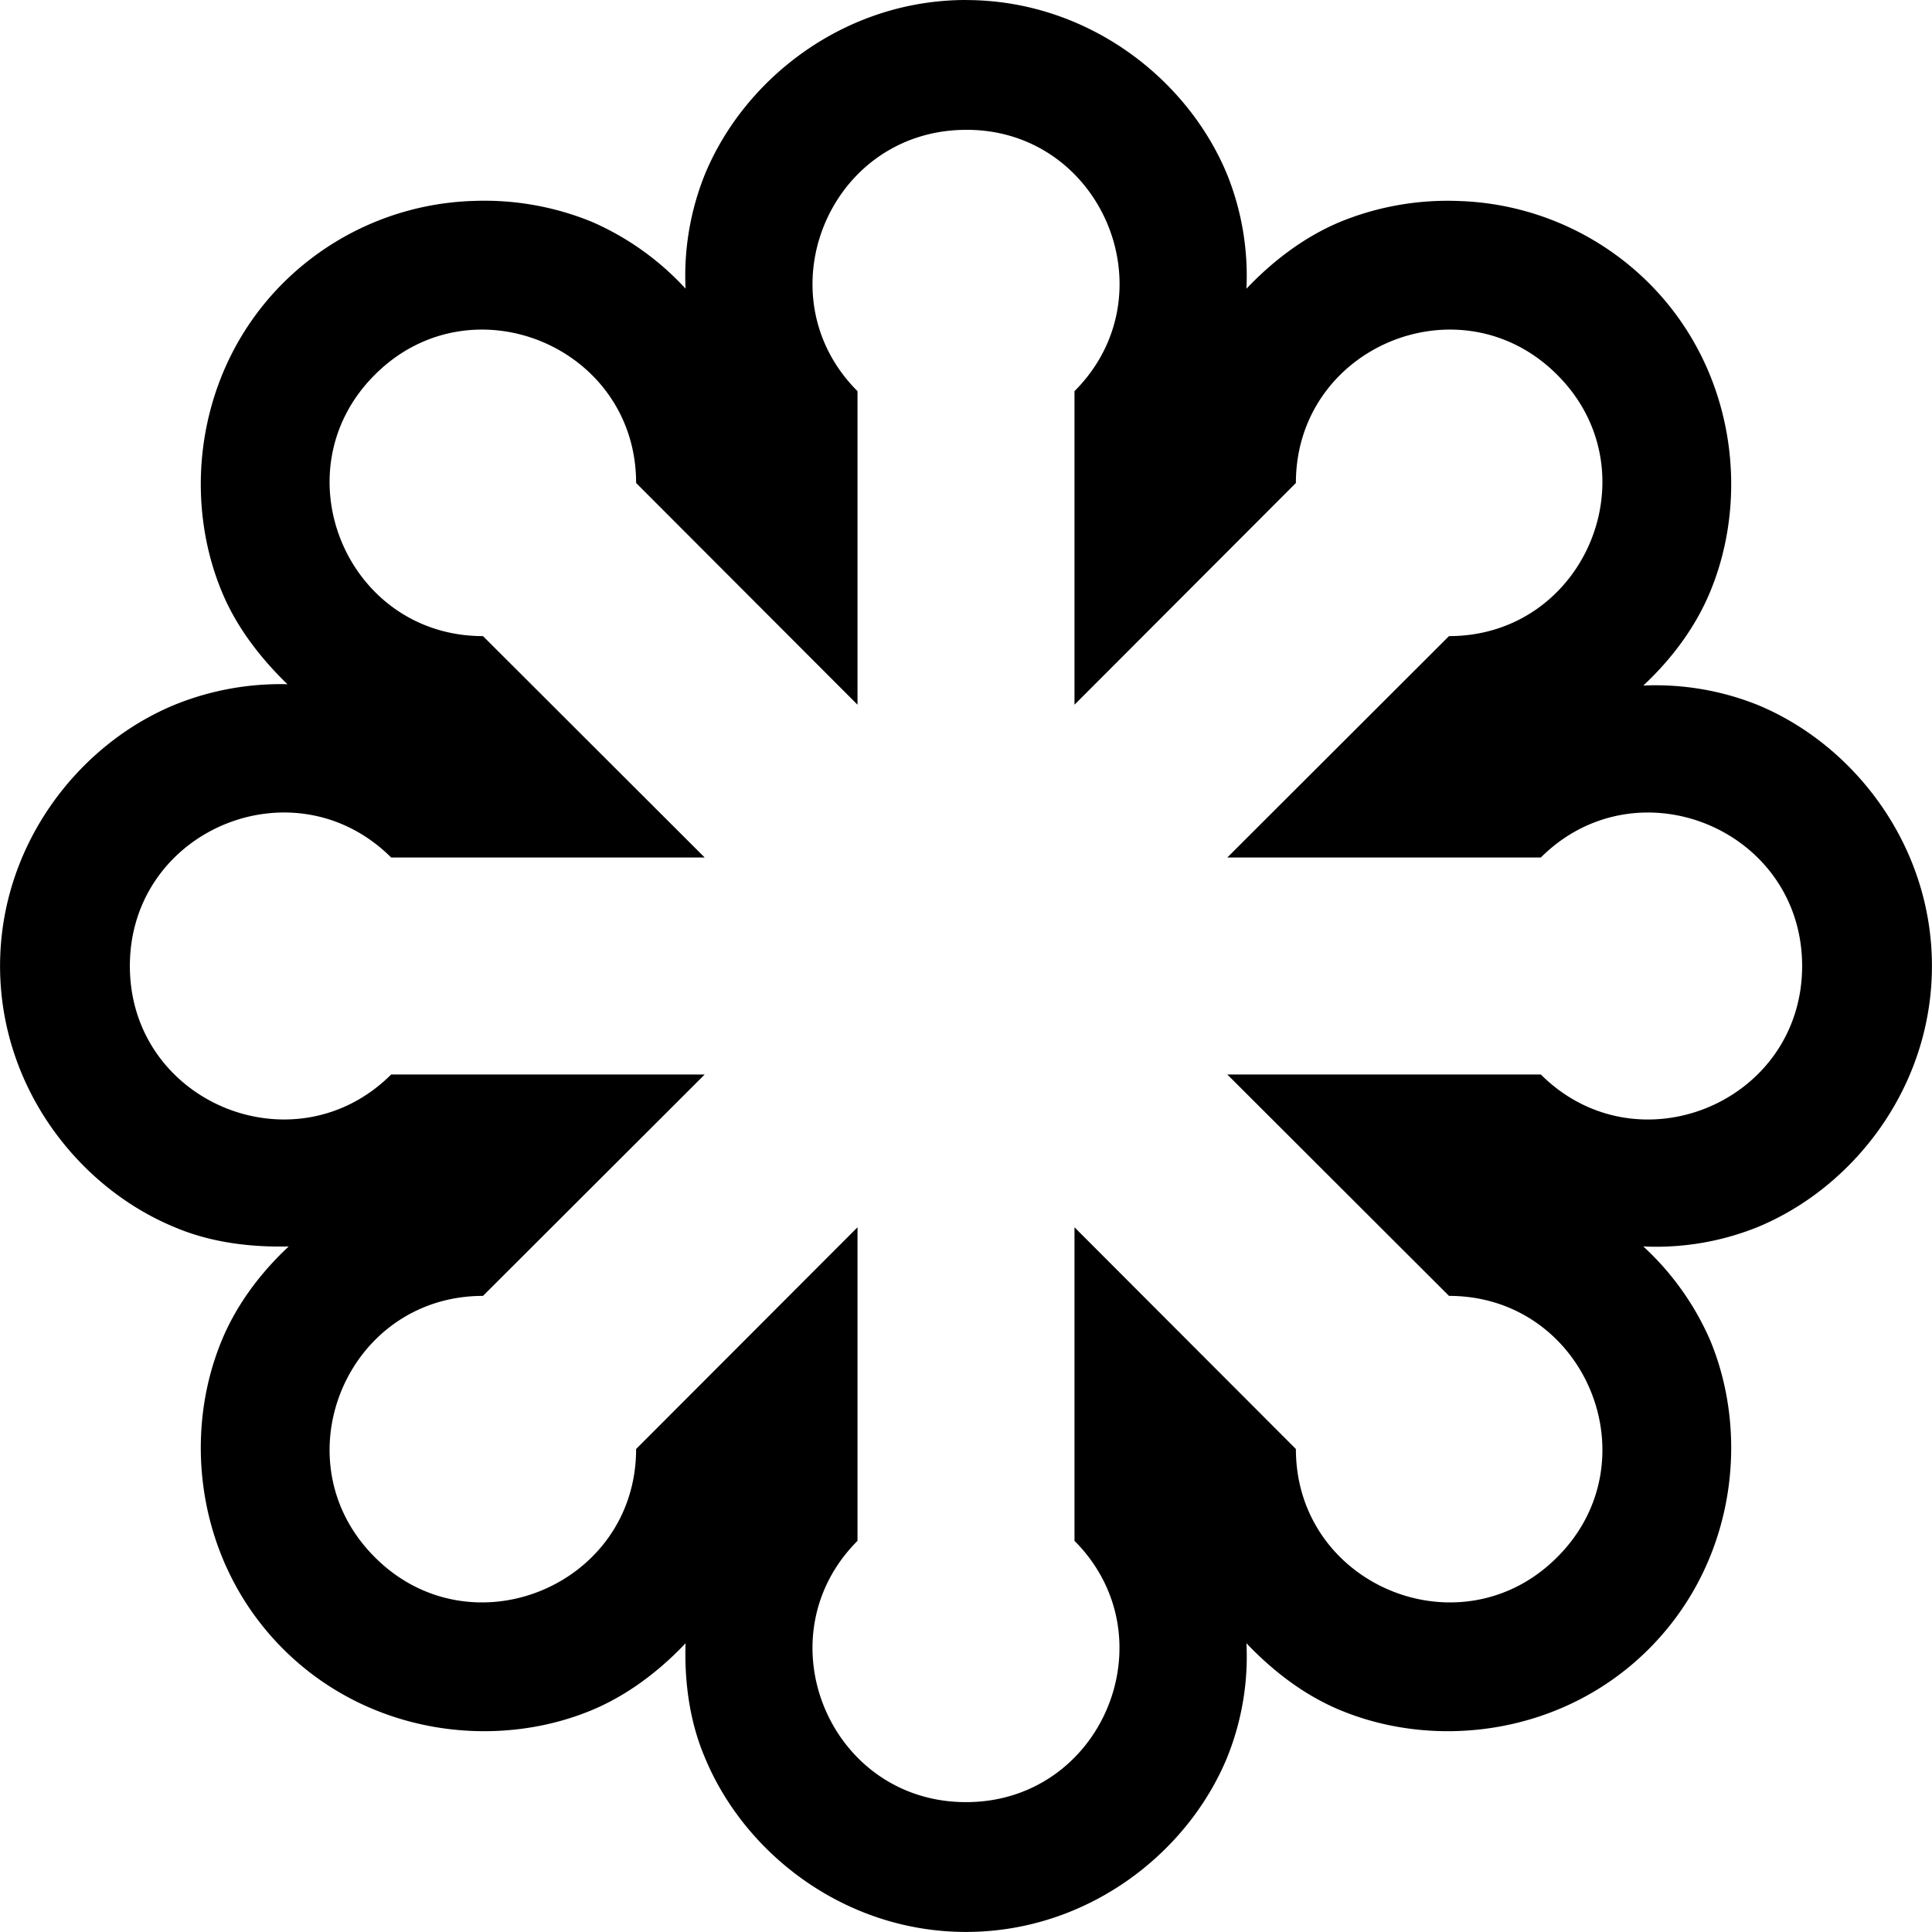 <svg xmlns="http://www.w3.org/2000/svg" width="1em" height="1em" viewBox="0 0 32 32"><path fill="currentColor" d="M16 0c-1.995 0-3.667 1.287-4.328 2.896a4.5 4.5 0 0 0-.317 1.885a4.6 4.6 0 0 0-1.557-1.109a4.7 4.7 0 0 0-1.953-.344a4.67 4.67 0 0 0-3.156 1.36c-1.412 1.411-1.683 3.5-1.016 5.109c.235.572.625 1.088 1.088 1.536a4.65 4.65 0 0 0-1.864.339C1.288 12.333.001 14.005.001 16s1.287 3.667 2.896 4.328c.577.245 1.229.333 1.885.317c-.479.448-.869.975-1.109 1.557c-.667 1.609-.396 3.699 1.016 5.109c1.411 1.412 3.5 1.683 5.109 1.016c.577-.24 1.104-.631 1.557-1.109c-.021.656.072 1.308.317 1.885c.661 1.609 2.333 2.896 4.328 2.896s3.667-1.287 4.328-2.896c.24-.599.349-1.24.317-1.885c.453.475.975.869 1.557 1.109c1.609.667 3.699.396 5.109-1.016c1.412-1.411 1.683-3.5 1.016-5.109a4.6 4.6 0 0 0-1.109-1.557a4.5 4.5 0 0 0 1.885-.317c1.609-.661 2.896-2.333 2.896-4.328s-1.287-3.667-2.896-4.328a4.55 4.55 0 0 0-1.885-.317c.479-.448.869-.975 1.109-1.557c.667-1.609.396-3.699-1.016-5.109a4.67 4.67 0 0 0-3.156-1.36a4.7 4.7 0 0 0-1.953.344c-.577.24-1.104.631-1.557 1.109a4.5 4.5 0 0 0-.317-1.885C19.667 1.288 17.995.001 16 .001zm-.052 2.151c2.281-.052 3.464 2.709 1.849 4.328v5.193L21.464 8c0-2.26 2.733-3.391 4.328-1.792c1.599 1.595.468 4.328-1.792 4.328l-3.672 3.667h5.193c1.599-1.593 4.328-.463 4.328 1.797s-2.729 3.391-4.328 1.797h-5.193L24 21.464c2.26 0 3.391 2.733 1.792 4.328c-1.595 1.599-4.328.468-4.328-1.792l-3.667-3.672v5.193c1.593 1.599.463 4.328-1.797 4.328s-3.391-2.729-1.797-4.328v-5.193L10.536 24c0 2.26-2.733 3.391-4.328 1.792C4.609 24.197 5.74 21.464 8 21.464l3.672-3.667H6.479C4.88 19.39 2.151 18.26 2.151 16s2.729-3.391 4.328-1.797h5.193L8 10.536c-2.26 0-3.391-2.733-1.792-4.328C7.803 4.609 10.536 5.74 10.536 8l3.667 3.672V6.479c-1.577-1.577-.489-4.281 1.745-4.328"/></svg>